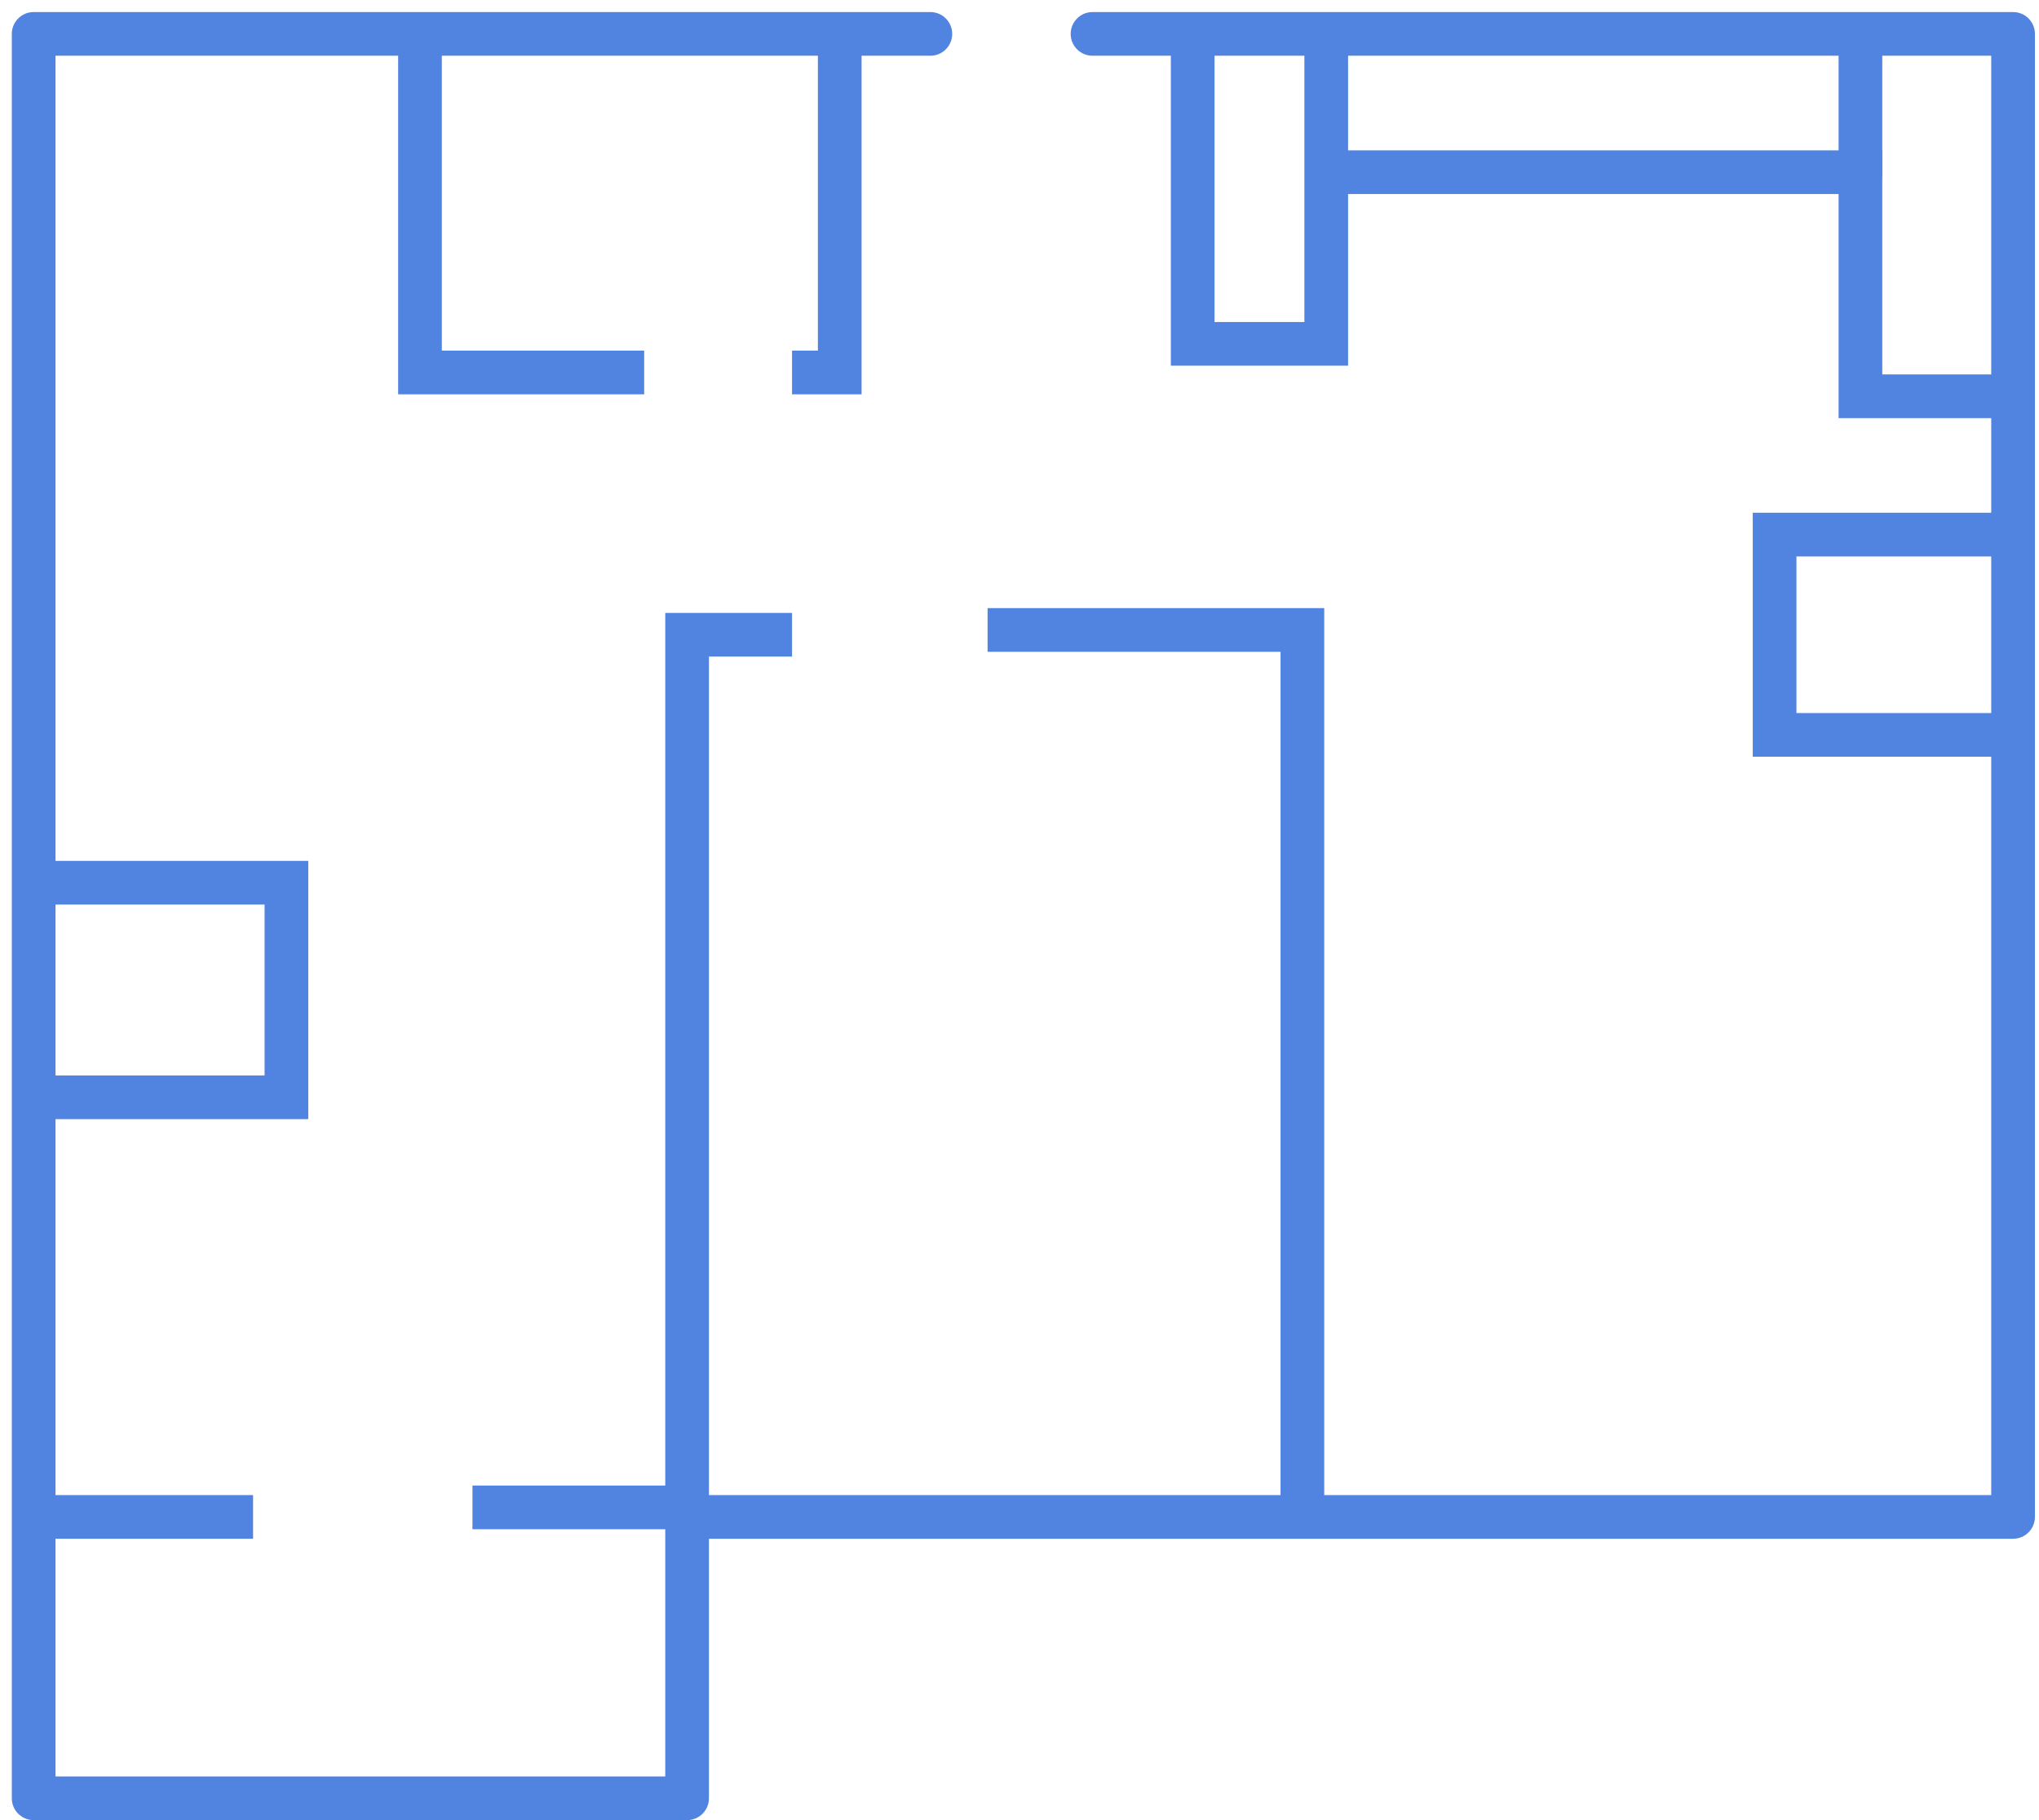 <svg width="140" height="125" viewBox="0 0 140 125" fill="none" xmlns="http://www.w3.org/2000/svg">
<path d="M63.879 3.828C64.708 3.828 65.379 3.156 65.379 2.328C65.379 1.499 64.708 0.828 63.879 0.828V3.828ZM2.311 2.328V0.828C1.482 0.828 0.811 1.499 0.811 2.328L2.311 2.328ZM2.311 123.5H0.811C0.811 124.329 1.482 125 2.311 125L2.311 123.5ZM47.177 123.5V125C48.006 125 48.677 124.329 48.677 123.5H47.177ZM138.22 104.178V105.678C139.049 105.678 139.72 105.006 139.72 104.178H138.22ZM138.22 2.328H139.72C139.72 1.499 139.049 0.828 138.22 0.828V2.328ZM75.014 0.828C74.186 0.828 73.514 1.499 73.514 2.328C73.514 3.156 74.186 3.828 75.014 3.828V0.828ZM28.837 25.58H27.337V27.08H28.837V25.58ZM57.657 25.58V27.08H59.157V25.58H57.657ZM81.891 23.615H80.391V25.115H81.891V23.615ZM91.061 23.615V25.115H92.561V23.615H91.061ZM127.74 11.825H129.24V10.325H127.74V11.825ZM127.74 27.217H126.24V28.717H127.74V27.217ZM121.846 36.714V35.214H120.346V36.714H121.846ZM121.846 50.469H120.346V51.969H121.846V50.469ZM47.177 43.592V42.092H45.677V43.592H47.177ZM0.811 2.328V123.5H3.811V2.328H0.811ZM2.311 125H47.177V122H2.311V125ZM48.677 123.5V104.178H45.677V123.5H48.677ZM47.177 105.678H138.22V102.678H47.177V105.678ZM28.837 0.828H2.311V3.828H28.837V0.828ZM27.337 2.328V25.58H30.337V2.328H27.337ZM28.837 27.08H44.23V24.08H28.837V27.08ZM54.382 27.08H57.657V24.08H54.382V27.08ZM63.879 0.828H57.657V3.828H63.879V0.828ZM57.657 0.828H28.837V3.828H57.657V0.828ZM59.157 25.58V2.328H56.157V25.58H59.157ZM138.22 0.828H81.891V3.828H138.22V0.828ZM81.891 0.828H75.014V3.828H81.891V0.828ZM80.391 2.328V23.615H83.391V2.328H80.391ZM81.891 25.115H91.061V22.115H81.891V25.115ZM92.561 23.615V11.825H89.561V23.615H92.561ZM92.561 11.825V2.983H89.561V11.825H92.561ZM91.061 13.325H127.74V10.325H91.061V13.325ZM126.24 11.825V27.217H129.24V11.825H126.24ZM139.72 27.217V2.328H136.72V27.217H139.72ZM127.74 28.717H138.22V25.717H127.74V28.717ZM139.72 36.714V27.217H136.72V36.714H139.72ZM138.22 35.214H121.846V38.214H138.22V35.214ZM120.346 36.714V50.469H123.346V36.714H120.346ZM139.72 104.178V50.469H136.72V104.178H139.72ZM139.72 50.469V36.714H136.72V50.469H139.72ZM121.846 51.969H138.22V48.969H121.846V51.969ZM48.677 104.178V43.592H45.677V104.178H48.677ZM47.177 45.092H54.382V42.092H47.177V45.092Z" fill="#5183E1"/>
<path d="M2.638 60.622H19.667V75.359H2.638" stroke="#5183E1" stroke-width="3"/>
<path d="M47.832 103.523H32.44" stroke="#5183E1" stroke-width="3"/>
<path d="M1 104.178H17.375" stroke="#5183E1" stroke-width="3"/>
<path d="M89.423 104.505V43.264H67.809" stroke="#5183E1" stroke-width="3"/>
<path d="M127.74 12.152V2" stroke="#5183E1" stroke-width="3"/>
</svg>
